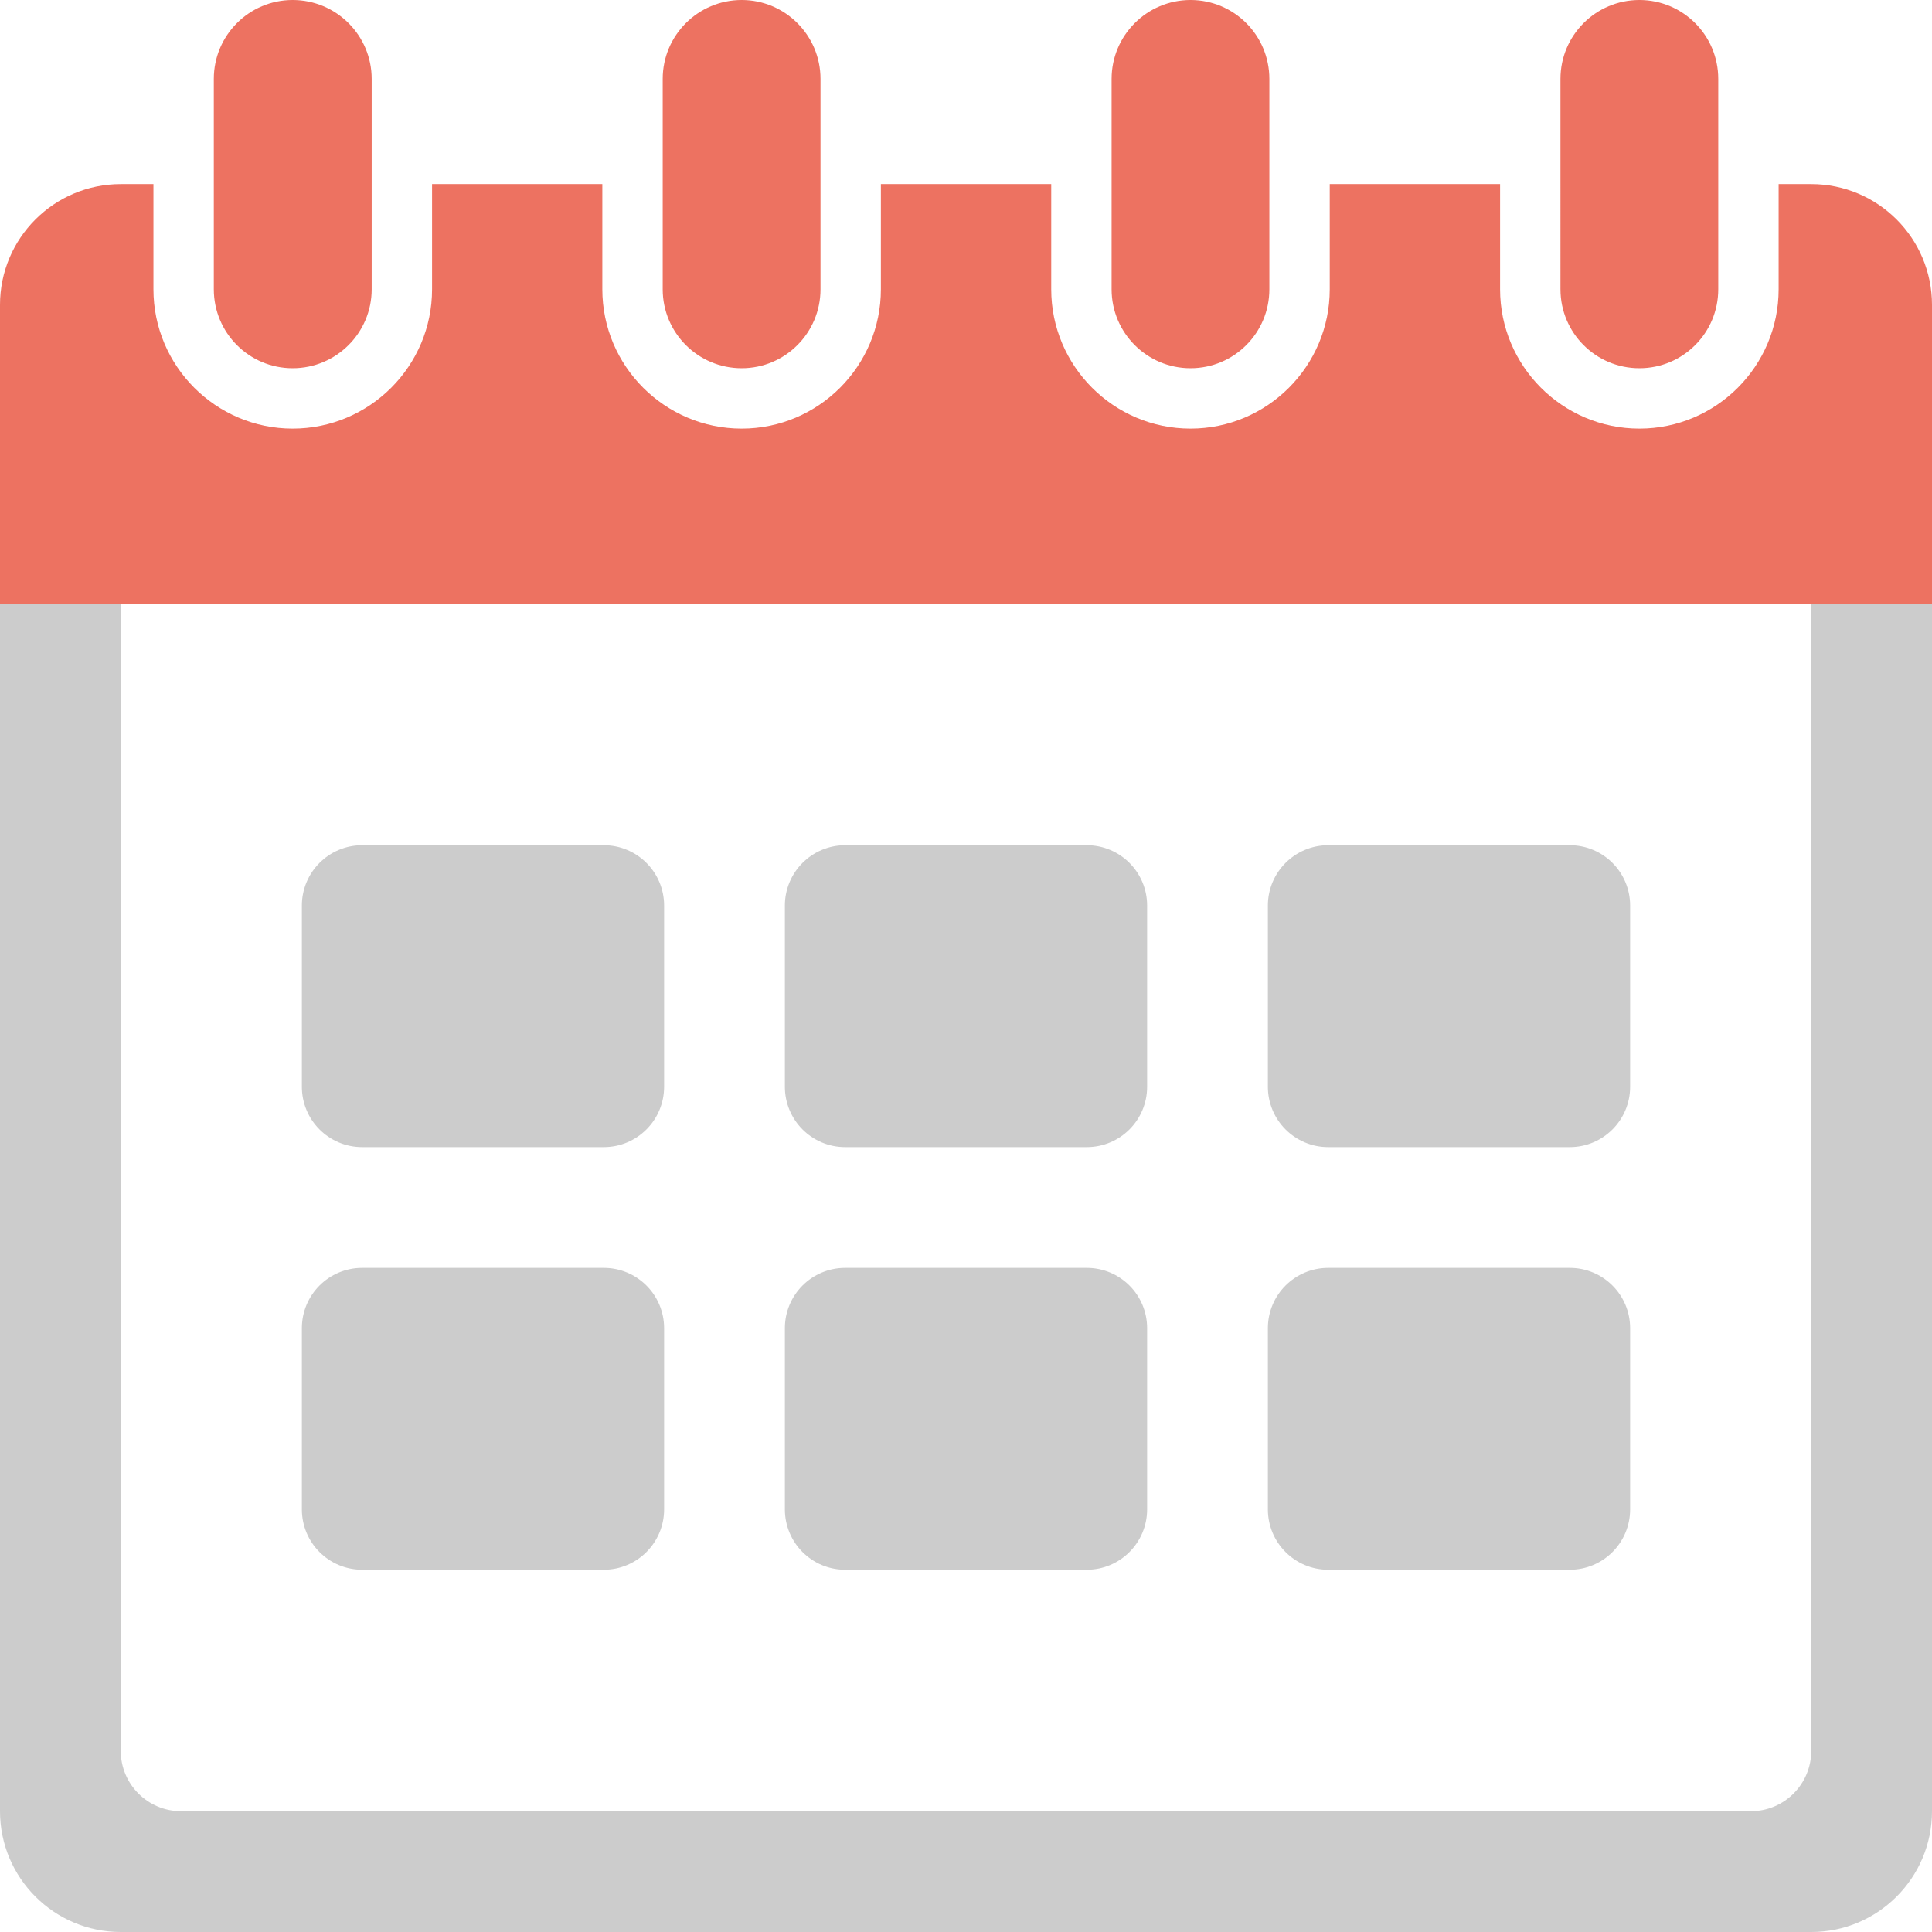<?xml version="1.0" standalone="no"?><!DOCTYPE svg PUBLIC "-//W3C//DTD SVG 1.1//EN" "http://www.w3.org/Graphics/SVG/1.1/DTD/svg11.dtd"><svg t="1531801101459" class="icon" style="" viewBox="0 0 1024 1024" version="1.1" xmlns="http://www.w3.org/2000/svg" p-id="17086" xmlns:xlink="http://www.w3.org/1999/xlink" width="200" height="200"><defs><style type="text/css"></style></defs><path d="M960.001 319.981v607.999c0 17.692-14.328 32.001-32.002 32.001H96.001c-17.711 0-31.998-14.309-31.998-32.001V319.98H0v640.001C0 995.308 28.672 1024 64.001 1024h896c35.326 0 63.999-28.692 63.999-64.019v-640h-63.999zM192 832h128c17.673 0 31.999-14.326 31.999-32.019v-95.981c0-17.693-14.326-32.001-31.999-32.001h-128c-17.712 0-32.001 14.308-32.001 32.001v95.981c0 17.692 14.289 32.019 32.001 32.019m0-224.001h128c17.673 0 31.999-14.326 31.999-32.02v-95.999c0-17.672-14.326-31.999-31.999-31.999h-128c-17.712 0-32.001 14.327-32.001 32.001v95.999c0 17.692 14.289 32.02 32.001 32.02m256 223.999h128c17.674 0 32.001-14.326 32.001-32.019v-95.981c0-17.693-14.327-32.001-32.001-32.001h-128c-17.712 0-32.001 14.308-32.001 32.001v95.981c0 17.692 14.289 32.019 32.001 32.019m0-224.001h128c17.674 0 32.001-14.326 32.001-32.02v-95.999c0-17.672-14.327-31.999-32.001-31.999h-128c-17.712 0-32.001 14.327-32.001 32.001v95.999c0 17.692 14.289 32.02 32.001 32.02m256 223.999h128c17.674 0 32.001-14.326 32.001-32.019v-95.981c0-17.693-14.327-32.001-32.001-32.001h-128c-17.674 0-32.001 14.308-32.001 32.001v95.981c0 17.692 14.327 32.019 32.001 32.019m0-224.001h128c17.674 0 32.001-14.326 32.001-32.02v-95.999c0-17.672-14.327-31.999-32.001-31.999h-128c-17.674 0-32.001 14.327-32.001 32.001v95.999c0 17.692 14.327 32.02 32.001 32.02" fill="#CCCCCC" p-id="17087"></path><path d="M1024 161.596v158.404H0V161.596c0-35.346 28.672-64.02 64.001-64.02h17.327v55.75c0 40.713 33.115 73.847 73.789 73.847 40.768 0 73.884-33.134 73.884-73.847V97.577h90.249v55.75c0 40.713 33.135 73.847 73.866 73.847 40.673 0 73.77-33.134 73.77-73.847V97.577h90.288v55.75c0 40.713 33.116 73.847 73.826 73.847 40.692 0 73.789-33.134 73.789-73.847V97.577h90.288v55.75c0 40.713 33.135 73.847 73.847 73.847 40.673 0 73.787-33.134 73.787-73.847V97.577H960.001c35.326 0 63.999 28.674 63.999 64.02z m-910.674-8.269V41.827C113.326 18.731 132.038 0 155.116 0c23.134 0 41.885 18.73 41.885 41.827V153.326c0 23.115-18.75 41.846-41.885 41.846-23.078 0-41.789-18.731-41.789-41.846z m713.75 0V41.827C827.078 18.731 845.79 0 868.924 0c23.115 0 41.788 18.73 41.788 41.827V153.326c0 23.115-18.673 41.846-41.788 41.846-23.134 0-41.846-18.731-41.846-41.846z m-475.825 0V41.827C351.25 18.731 369.999 0 393.115 0c23.057 0 41.769 18.73 41.769 41.827V153.326c0 23.115-18.712 41.846-41.769 41.846-23.116 0-41.865-18.731-41.865-41.846z m237.921 0V41.827C589.172 18.731 607.922 0 631 0c23.116 0 41.788 18.73 41.788 41.827V153.326c0 23.115-18.672 41.846-41.788 41.846-23.078 0-41.828-18.731-41.828-41.846z" fill="#ED7261" p-id="17088"></path></svg>